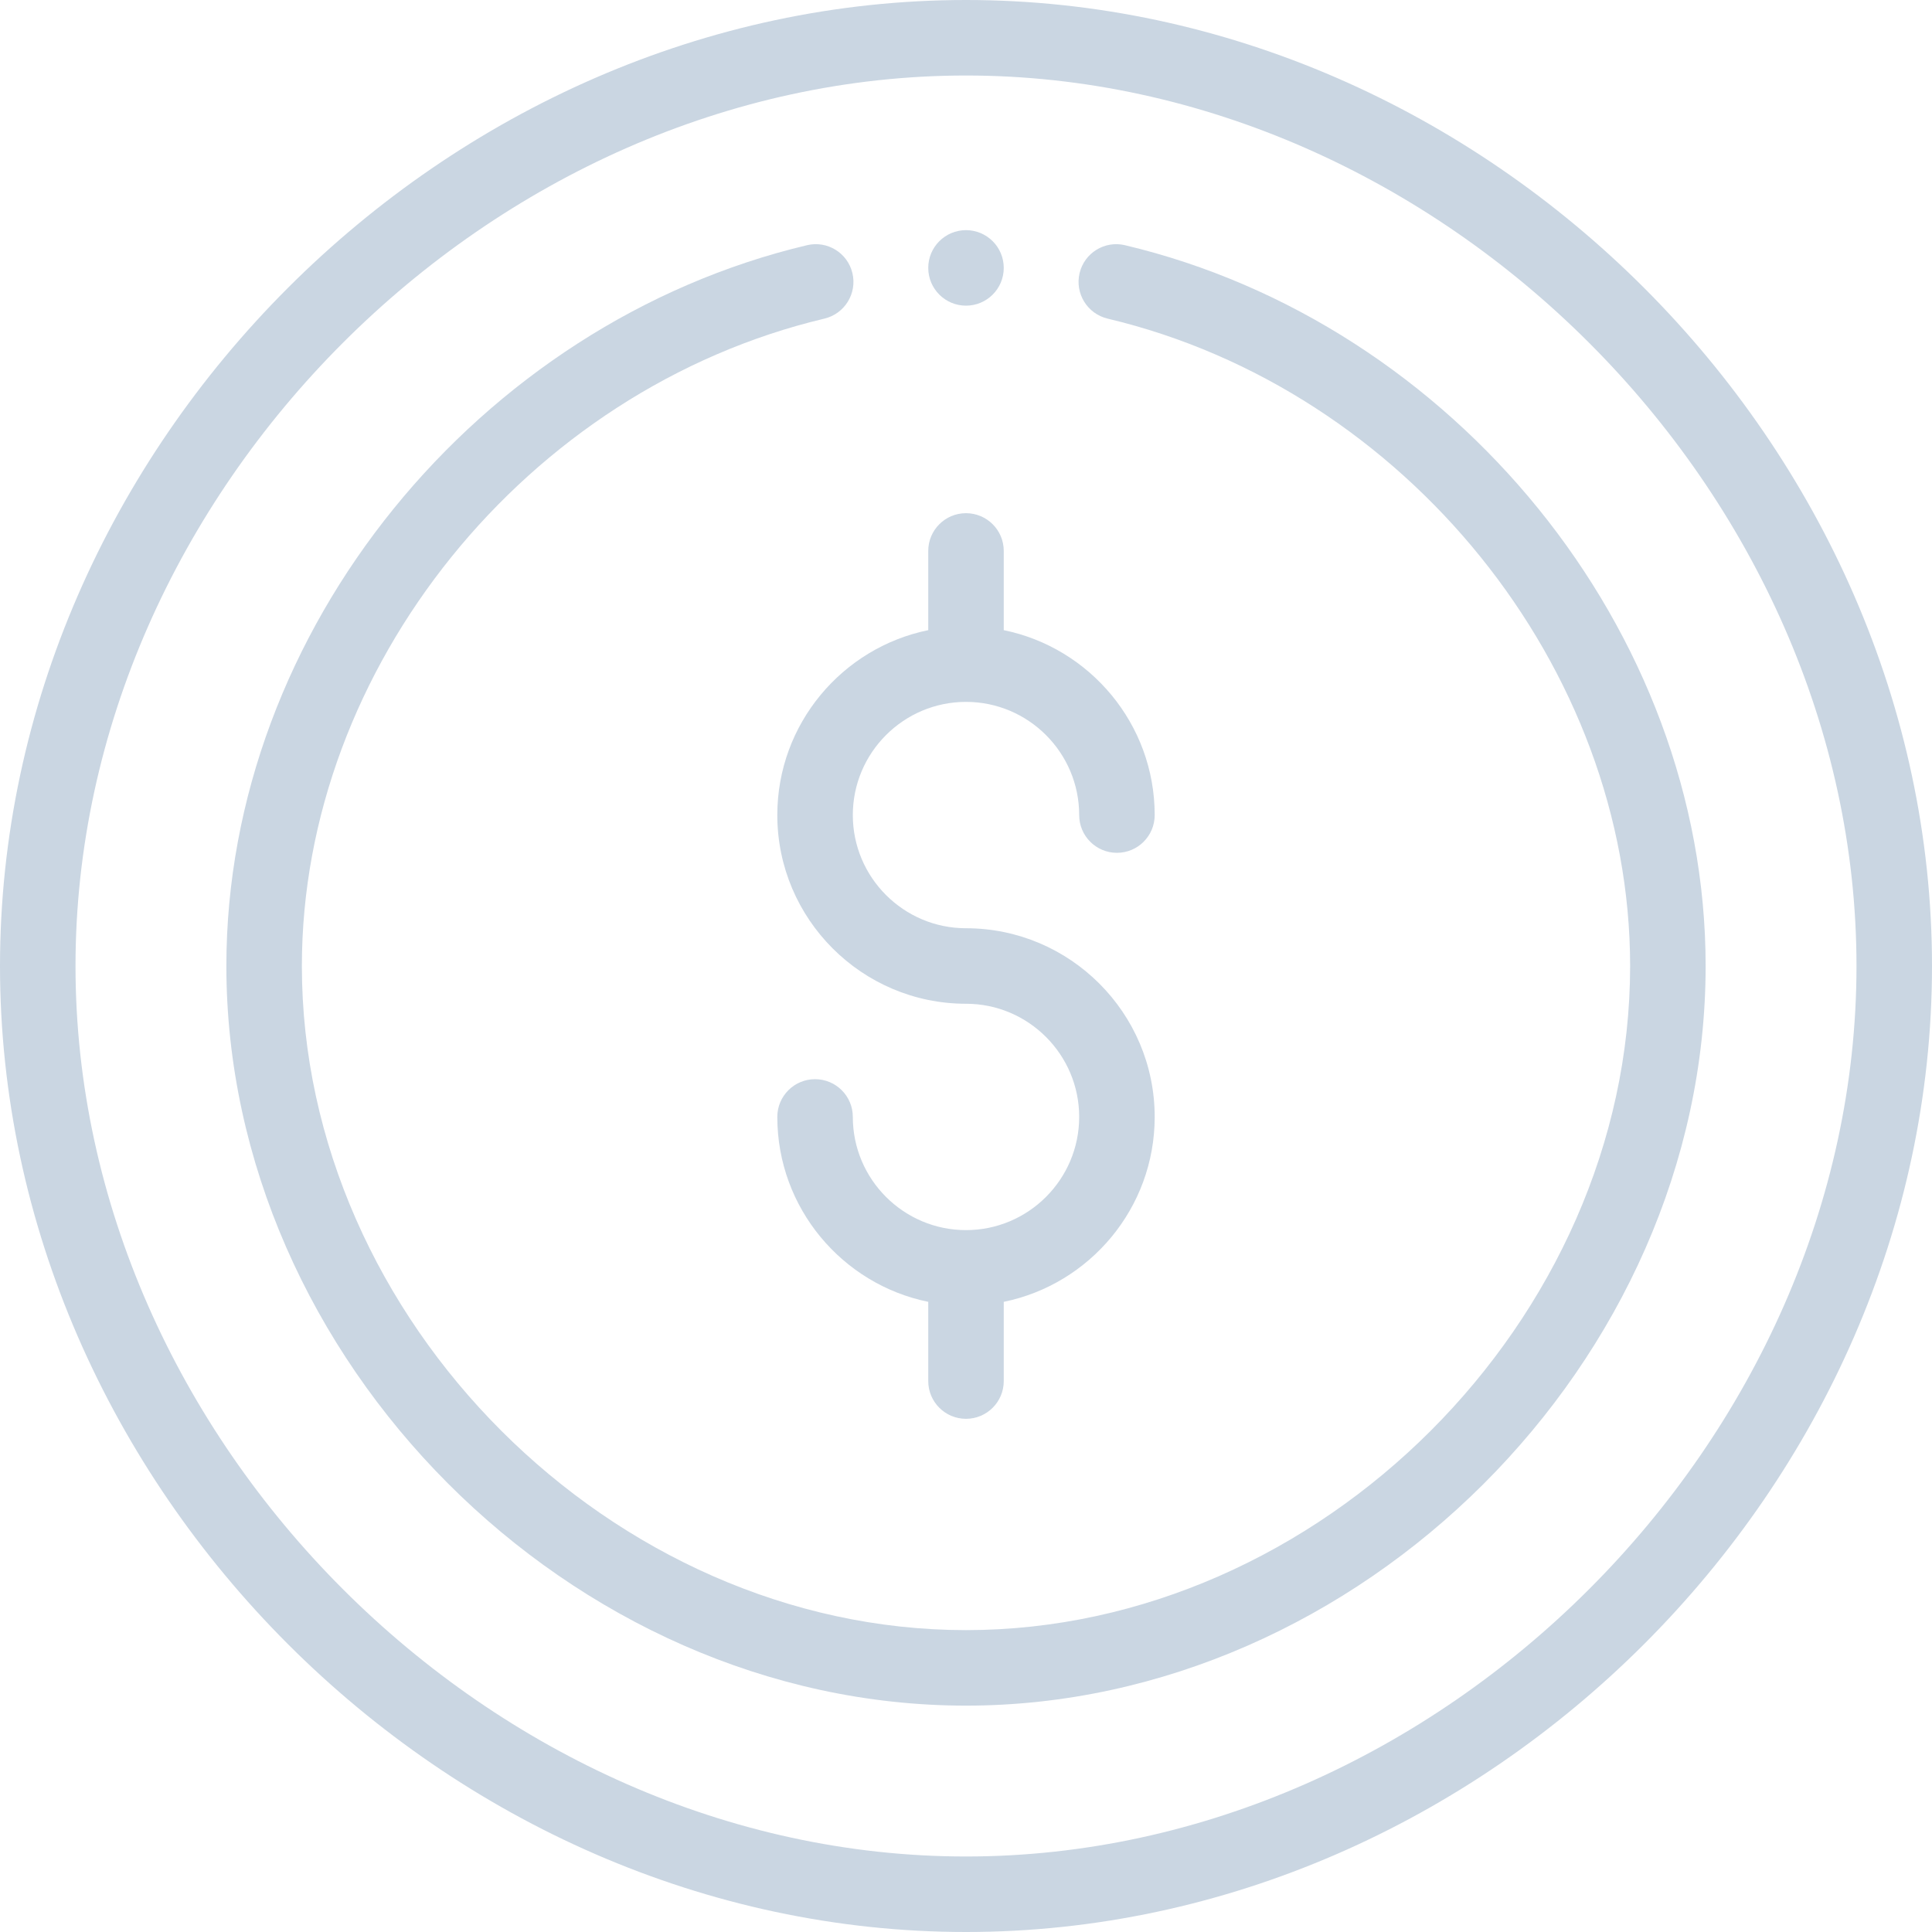 <svg width="24" height="24" viewBox="0 0 24 24" fill="none" xmlns="http://www.w3.org/2000/svg">
<path d="M9.656 10.125C9.656 11.417 10.708 12.469 12 12.469C12.775 12.469 13.406 13.1 13.406 13.875C13.406 14.65 12.775 15.281 12 15.281C11.225 15.281 10.594 14.65 10.594 13.875C10.594 13.616 10.384 13.406 10.125 13.406C9.866 13.406 9.656 13.616 9.656 13.875C9.656 15.007 10.463 15.954 11.531 16.172V17.156C11.531 17.415 11.741 17.625 12 17.625C12.259 17.625 12.469 17.415 12.469 17.156V16.172C13.537 15.954 14.344 15.007 14.344 13.875C14.344 12.583 13.292 11.531 12 11.531C11.225 11.531 10.594 10.9 10.594 10.125C10.594 9.35 11.225 8.719 12 8.719C12.775 8.719 13.406 9.35 13.406 10.125C13.406 10.384 13.616 10.594 13.875 10.594C14.134 10.594 14.344 10.384 14.344 10.125C14.344 8.993 13.537 8.046 12.469 7.828V6.844C12.469 6.585 12.259 6.375 12 6.375C11.741 6.375 11.531 6.585 11.531 6.844V7.828C10.463 8.046 9.656 8.993 9.656 10.125Z" fill="#CAD6E2"/>
<path d="M12 0C5.537 0 0 5.537 0 12C0 18.463 5.537 24 12 24C18.462 24 24 18.464 24 12C24 5.548 18.474 0 12 0ZM12 23.062C6.107 23.062 0.938 17.893 0.938 12C0.938 6.107 6.107 0.938 12 0.938C17.893 0.938 23.062 6.107 23.062 12C23.062 17.893 17.893 23.062 12 23.062Z" fill="#CAD6E2"/>
<path d="M13.975 3.046C13.724 2.986 13.471 3.141 13.411 3.393C13.351 3.645 13.507 3.898 13.759 3.958C17.459 4.836 20.25 8.294 20.25 12C20.25 16.395 16.395 20.25 12 20.25C7.605 20.25 3.75 16.395 3.75 12C3.75 8.294 6.541 4.836 10.241 3.958C10.493 3.898 10.649 3.645 10.589 3.393C10.529 3.141 10.277 2.986 10.025 3.046C5.949 4.013 2.812 7.823 2.812 12C2.812 16.884 7.083 21.188 12 21.188C16.884 21.188 21.188 16.917 21.188 12C21.188 7.827 18.055 4.014 13.975 3.046Z" fill="#CAD6E2"/>
<path d="M12 3.797C12.259 3.797 12.469 3.587 12.469 3.328C12.469 3.069 12.259 2.859 12 2.859C11.741 2.859 11.531 3.069 11.531 3.328C11.531 3.587 11.741 3.797 12 3.797Z" fill="#CAD6E2"/>
</svg>
